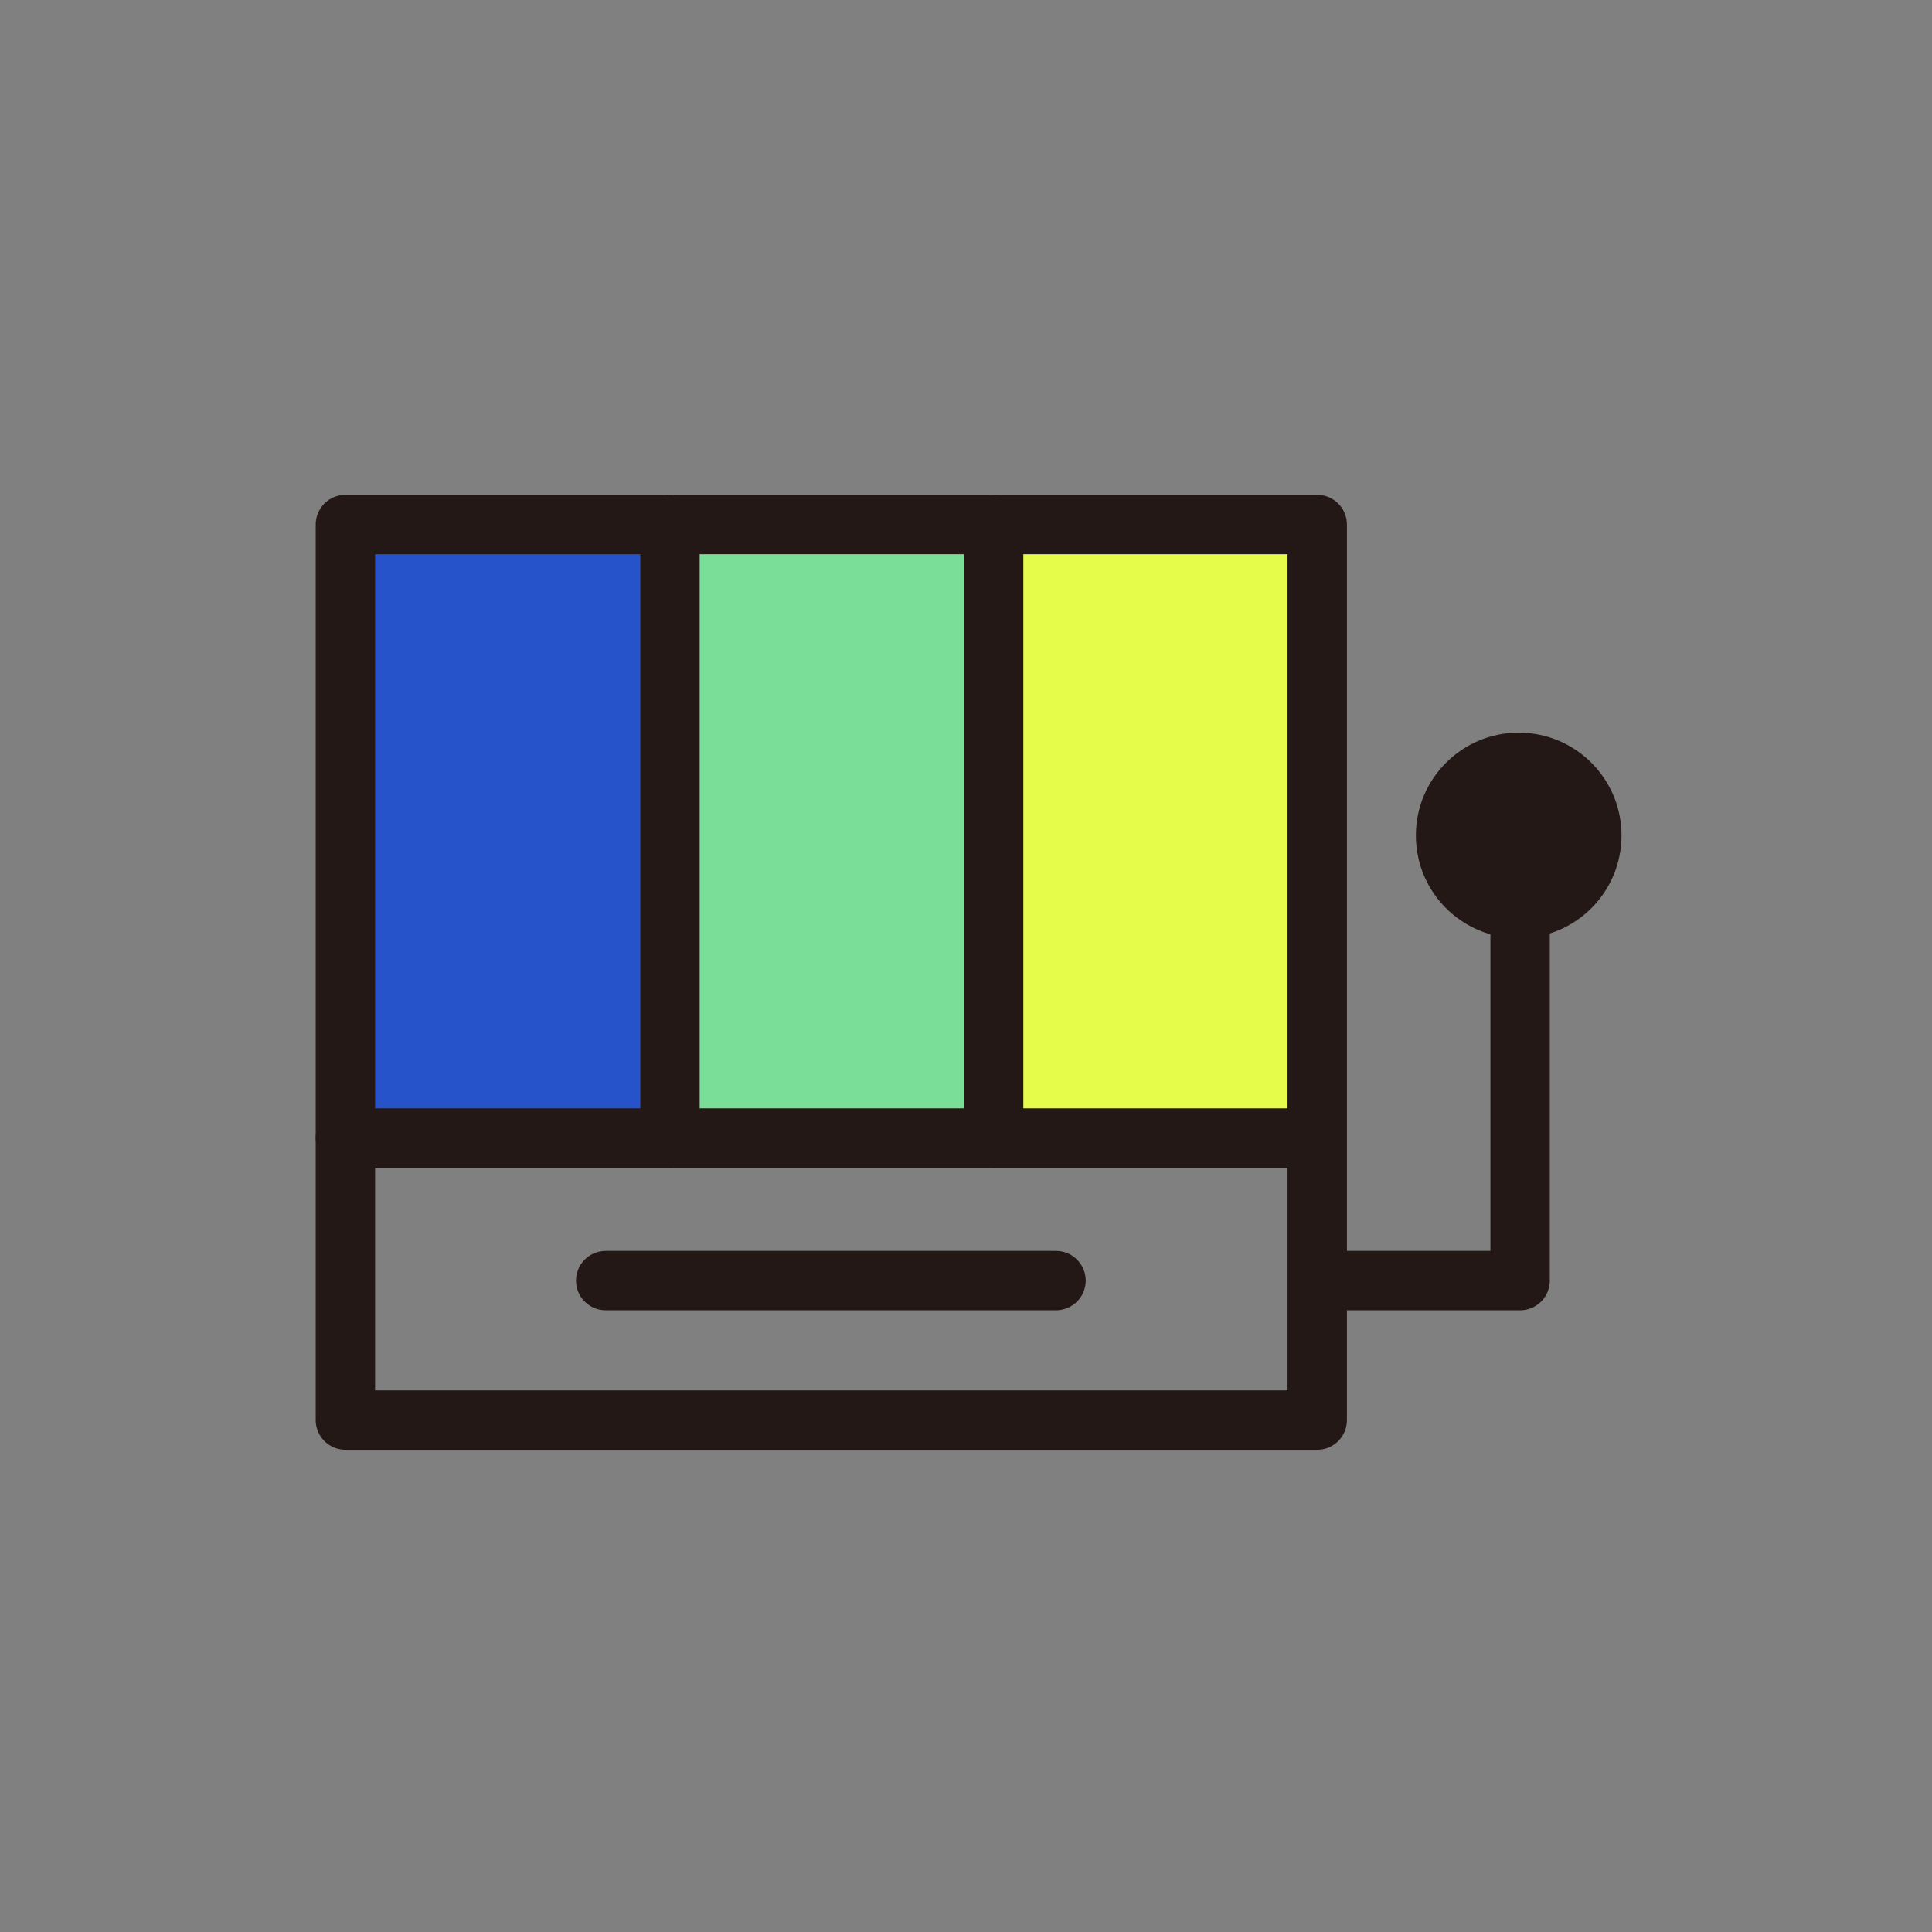 <?xml version="1.0" encoding="UTF-8"?>
<svg xmlns="http://www.w3.org/2000/svg" xmlns:xlink="http://www.w3.org/1999/xlink" width="98pt" height="98pt" viewBox="0 0 98 98" version="1.1">
<rect x="0" y="0" width="98" height="98" fill="#808080" stroke="none"/>
<g id="surface1">
<path style=" stroke:none;fill-rule:nonzero;fill:rgb(14.902%,32.157%,79.216%);fill-opacity:1;" d="M 17.504 26.582 L 34.004 26.582 L 34.004 57.625 L 17.504 57.625 Z M 17.504 26.582 "/>
<path style=" stroke:none;fill-rule:nonzero;fill:rgb(90.196%,98.824%,29.02%);fill-opacity:1;" d="M 50.504 26.582 L 67.004 26.582 L 67.004 57.625 L 50.504 57.625 Z M 50.504 26.582 "/>
<path style=" stroke:none;fill-rule:nonzero;fill:rgb(47.843%,86.667%,59.608%);fill-opacity:1;" d="M 33.855 26.582 L 50.355 26.582 L 50.355 57.625 L 33.855 57.625 Z M 33.855 26.582 "/>
<path style="fill:none;stroke-width:6;stroke-linecap:round;stroke-linejoin:round;stroke:rgb(13.725%,9.412%,8.235%);stroke-opacity:1;stroke-miterlimit:10;" d="M 34.901 52.601 L 133.099 52.601 L 133.099 143.097 L 34.901 143.097 Z M 34.901 52.601 " transform="matrix(0.502,0,0,0.502,0,0.201)"/>
<path style="fill:none;stroke-width:6;stroke-linecap:round;stroke-linejoin:round;stroke:rgb(13.725%,9.412%,8.235%);stroke-opacity:1;stroke-miterlimit:10;" d="M 133.901 129 L 153.599 129 L 153.599 88.701 " transform="matrix(0.502,0,0,0.502,0,0.201)"/>
<path style=" stroke:none;fill-rule:nonzero;fill:rgb(13.725%,9.412%,8.235%);fill-opacity:1;" d="M 82.25 42.379 C 82.25 45.262 79.918 47.594 77.035 47.594 C 74.156 47.594 71.82 45.262 71.82 42.379 C 71.82 39.5 74.156 37.164 77.035 37.164 C 79.918 37.164 82.25 39.5 82.25 42.379 Z M 82.25 42.379 "/>
<path style="fill:none;stroke-width:6;stroke-linecap:round;stroke-linejoin:round;stroke:rgb(13.725%,9.412%,8.235%);stroke-opacity:1;stroke-miterlimit:10;" d="M 132.998 114.598 L 34.901 114.598 " transform="matrix(0.502,0,0,0.502,0,0.201)"/>
<path style="fill:none;stroke-width:6;stroke-linecap:round;stroke-linejoin:round;stroke:rgb(13.725%,9.412%,8.235%);stroke-opacity:1;stroke-miterlimit:10;" d="M 67.698 52.601 L 67.698 114.598 " transform="matrix(0.502,0,0,0.502,0,0.201)"/>
<path style="fill:none;stroke-width:6;stroke-linecap:round;stroke-linejoin:round;stroke:rgb(13.725%,9.412%,8.235%);stroke-opacity:1;stroke-miterlimit:10;" d="M 100.403 52.601 L 100.403 114.598 " transform="matrix(0.502,0,0,0.502,0,0.201)"/>
<path style="fill:none;stroke-width:6;stroke-linecap:round;stroke-linejoin:round;stroke:rgb(13.725%,9.412%,8.235%);stroke-opacity:1;stroke-miterlimit:10;" d="M 61.203 129 L 106.704 129 " transform="matrix(0.502,0,0,0.502,0,0.201)"/>
</g>
</svg>
